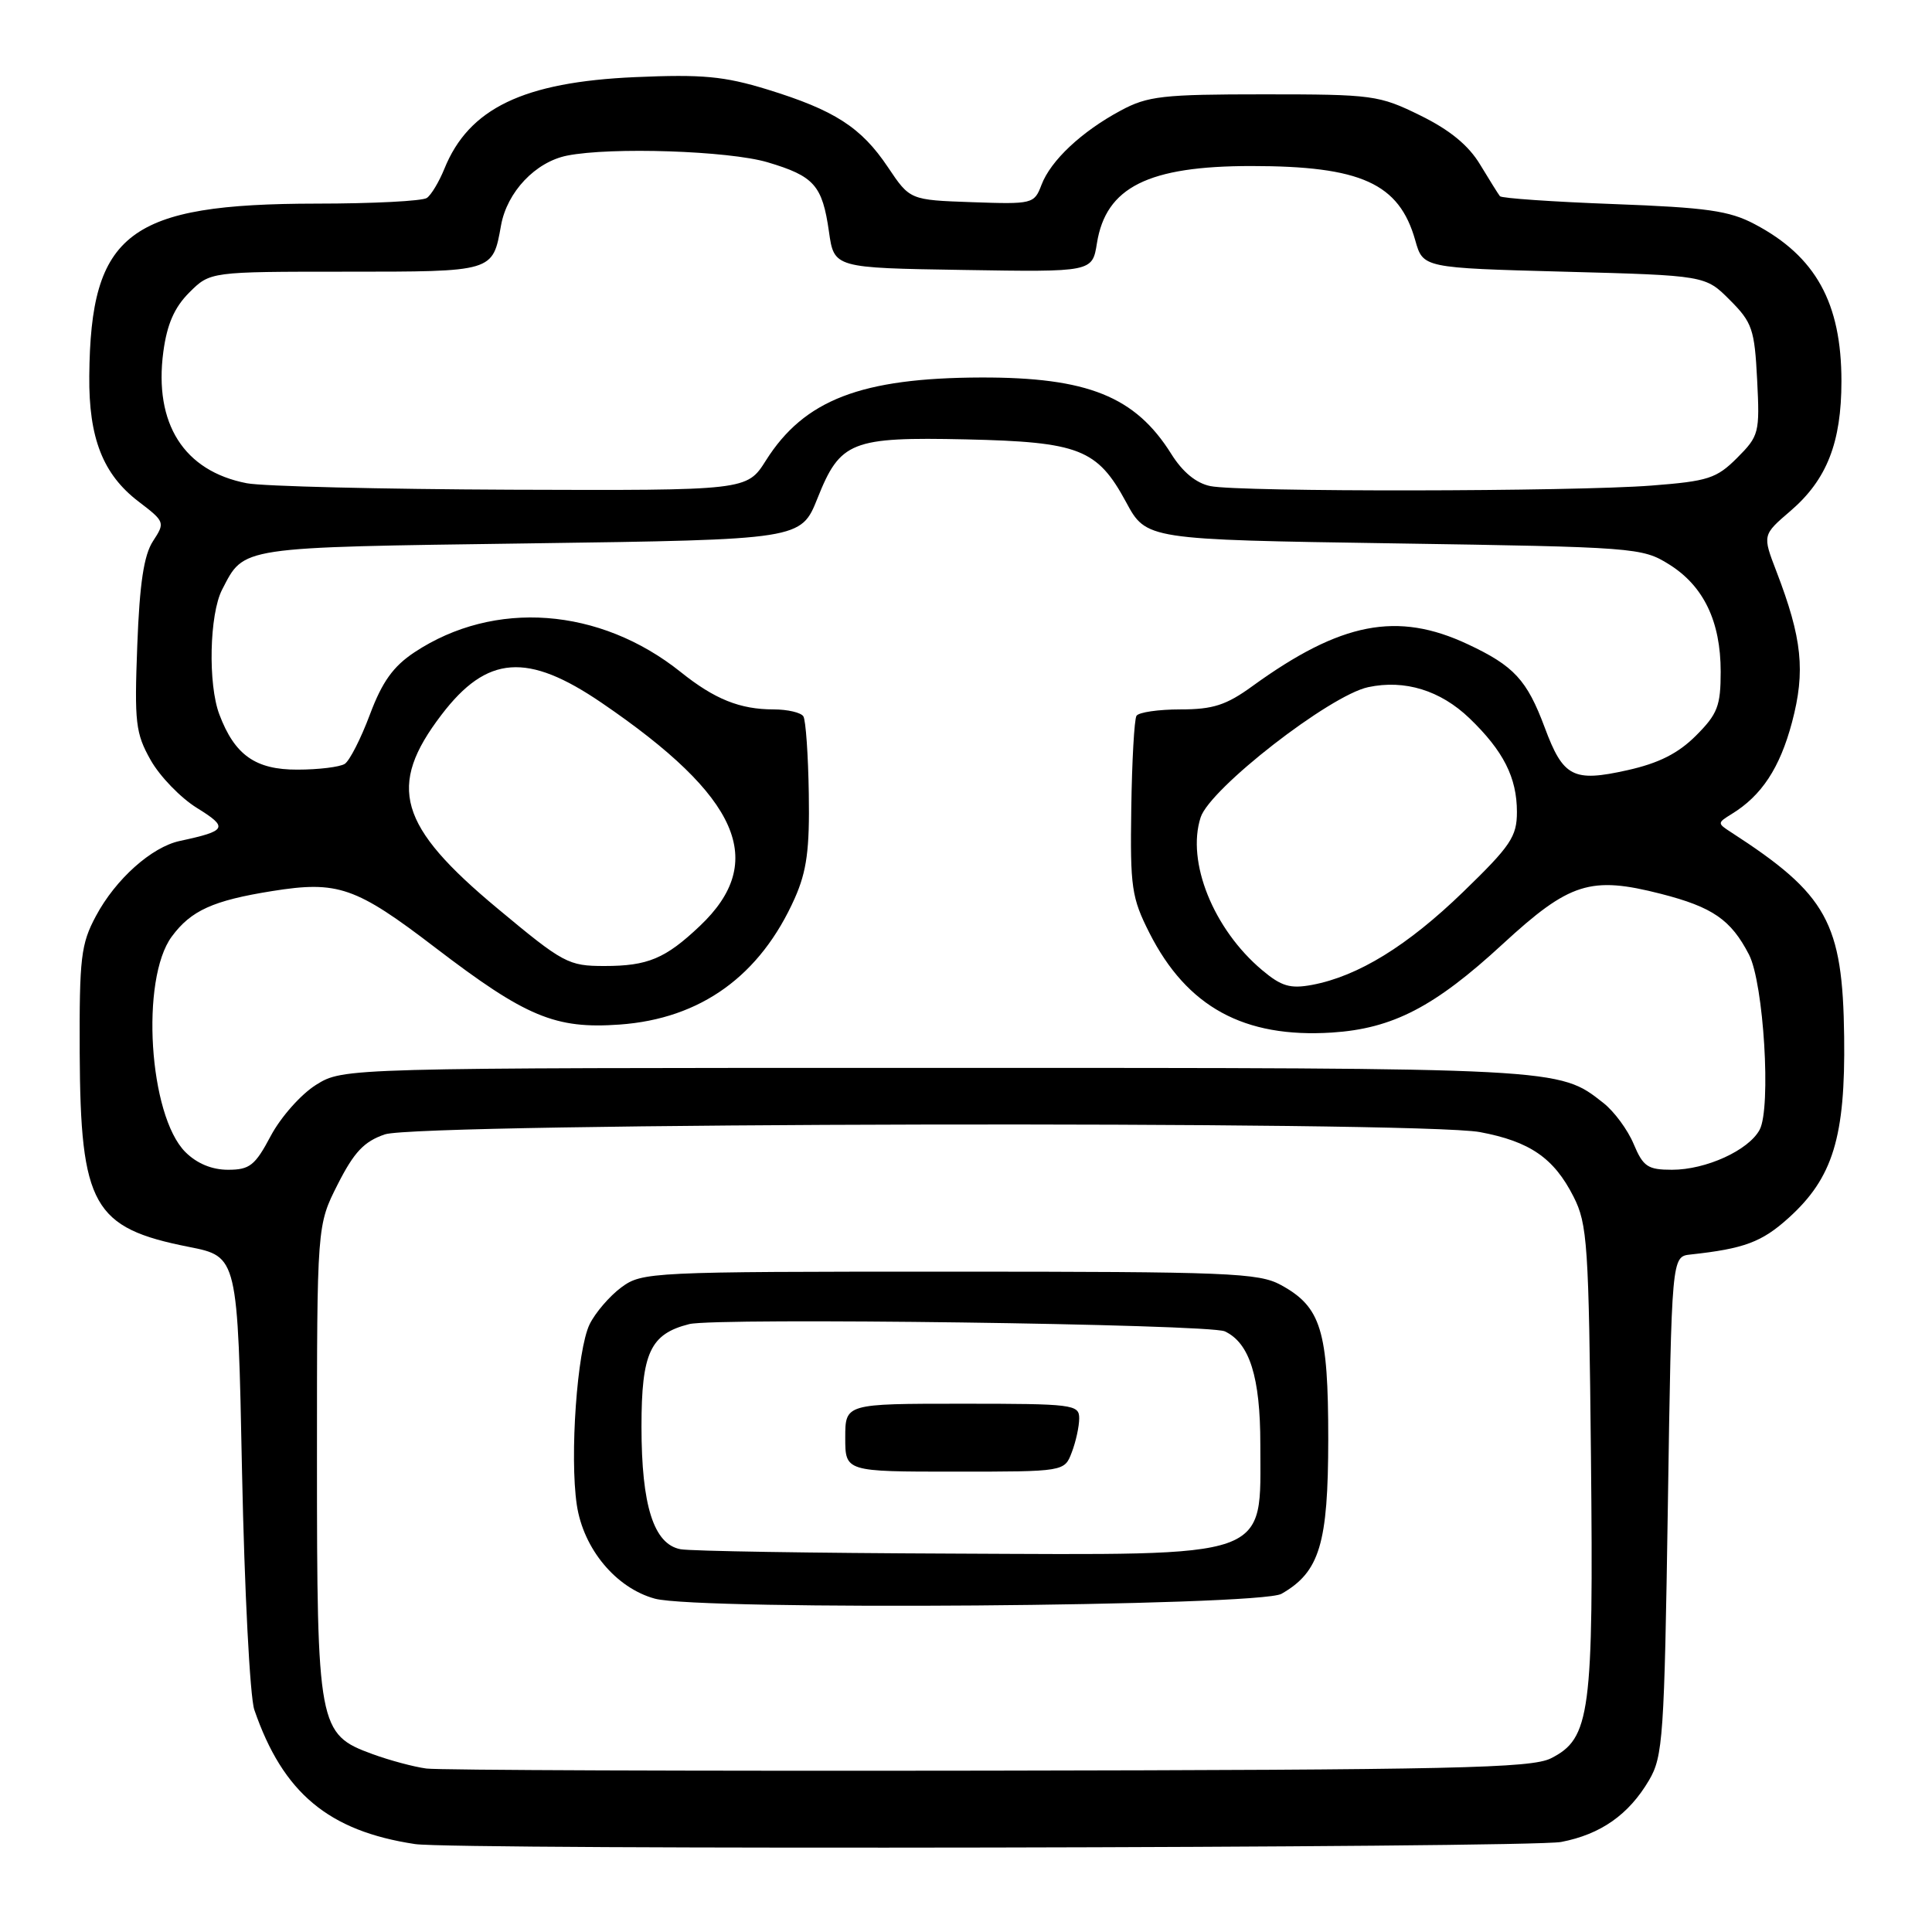<?xml version="1.0" encoding="UTF-8" standalone="no"?>
<!DOCTYPE svg PUBLIC "-//W3C//DTD SVG 1.1//EN" "http://www.w3.org/Graphics/SVG/1.1/DTD/svg11.dtd" >
<svg xmlns="http://www.w3.org/2000/svg" xmlns:xlink="http://www.w3.org/1999/xlink" version="1.1" viewBox="0 0 256 256">
 <g >
 <path fill="currentColor"
d=" M 206.86 244.07 C 212.11 243.06 215.81 240.46 218.50 235.90 C 220.36 232.74 220.53 230.19 221.00 199.50 C 221.50 166.50 221.50 166.50 224.00 166.23 C 231.10 165.46 233.45 164.59 237.00 161.38 C 242.87 156.08 244.53 150.68 244.36 137.38 C 244.17 122.22 242.12 118.52 229.38 110.28 C 227.54 109.09 227.55 109.04 229.44 107.87 C 233.42 105.44 235.84 101.76 237.45 95.71 C 239.25 88.92 238.80 84.60 235.38 75.70 C 233.53 70.89 233.53 70.89 237.25 67.70 C 242.07 63.56 244.00 58.64 244.00 50.50 C 244.00 40.14 240.59 33.96 232.50 29.70 C 229.14 27.92 226.15 27.50 213.83 27.04 C 205.76 26.74 198.98 26.27 198.75 26.00 C 198.53 25.73 197.35 23.83 196.12 21.80 C 194.59 19.26 192.11 17.22 188.20 15.30 C 182.73 12.61 181.90 12.50 167.50 12.50 C 154.07 12.50 152.08 12.72 148.50 14.65 C 143.32 17.43 139.23 21.26 138.00 24.50 C 137.04 27.02 136.83 27.07 128.79 26.79 C 120.57 26.50 120.57 26.50 117.66 22.16 C 114.11 16.86 110.58 14.60 101.66 11.85 C 95.94 10.10 93.07 9.83 84.16 10.22 C 69.36 10.87 62.12 14.35 58.88 22.37 C 58.18 24.09 57.14 25.83 56.56 26.23 C 55.98 26.64 49.39 26.98 41.93 26.98 C 17.05 27.01 12.00 30.84 11.83 49.81 C 11.75 58.04 13.64 62.86 18.36 66.46 C 21.86 69.13 21.89 69.23 20.27 71.71 C 19.07 73.55 18.50 77.27 18.19 85.51 C 17.80 95.74 17.96 97.16 19.96 100.71 C 21.17 102.86 23.93 105.72 26.10 107.06 C 30.30 109.66 30.08 110.09 23.83 111.43 C 20.09 112.23 15.31 116.50 12.71 121.38 C 10.72 125.09 10.51 126.91 10.56 139.50 C 10.66 159.75 12.32 162.71 25.03 165.22 C 31.50 166.50 31.50 166.50 32.07 195.00 C 32.39 210.68 33.12 224.88 33.70 226.56 C 37.49 237.58 43.53 242.62 55.00 244.35 C 60.22 245.14 202.70 244.87 206.86 244.07 Z  M 56.50 234.34 C 54.85 234.12 51.63 233.26 49.34 232.42 C 42.18 229.81 42.00 228.84 42.00 193.28 C 42.00 162.36 42.00 162.36 44.75 156.93 C 46.92 152.65 48.24 151.25 51.00 150.31 C 55.53 148.76 188.01 148.49 196.11 150.01 C 202.72 151.25 205.90 153.44 208.50 158.56 C 210.35 162.20 210.52 164.83 210.81 193.00 C 211.16 227.12 210.73 230.35 205.50 232.99 C 202.91 234.29 192.69 234.52 131.00 234.62 C 91.67 234.68 58.15 234.56 56.50 234.34 Z  M 169.80 211.19 C 174.86 208.30 175.99 204.56 176.00 190.70 C 176.00 176.26 175.05 173.18 169.73 170.27 C 166.79 168.66 162.82 168.50 125.82 168.50 C 86.13 168.50 85.08 168.55 82.32 170.59 C 80.77 171.74 78.88 173.94 78.13 175.47 C 76.47 178.86 75.47 192.98 76.43 199.41 C 77.31 205.25 81.62 210.42 86.77 211.83 C 92.63 213.43 166.88 212.85 169.80 211.19 Z  M 24.56 152.65 C 19.72 147.81 18.59 129.74 22.76 124.10 C 25.31 120.64 28.24 119.32 36.07 118.07 C 44.76 116.68 47.14 117.50 57.68 125.57 C 69.69 134.75 73.57 136.37 82.10 135.76 C 92.86 134.99 100.74 129.30 105.32 119.00 C 106.90 115.43 107.29 112.56 107.17 105.17 C 107.09 100.04 106.77 95.43 106.45 94.92 C 106.14 94.42 104.36 94.00 102.51 94.00 C 98.05 94.00 94.69 92.65 90.20 89.05 C 79.47 80.47 65.50 79.43 54.92 86.43 C 52.10 88.30 50.64 90.34 49.01 94.69 C 47.82 97.87 46.32 100.81 45.68 101.22 C 45.03 101.63 42.22 101.98 39.42 101.98 C 33.86 102.00 31.10 100.06 29.07 94.68 C 27.54 90.66 27.75 81.39 29.43 78.13 C 32.40 72.39 31.41 72.54 70.22 72.00 C 106.13 71.50 106.13 71.50 108.32 66.03 C 111.33 58.47 112.79 57.89 128.00 58.22 C 143.00 58.56 145.40 59.49 149.20 66.51 C 151.89 71.50 151.89 71.50 184.70 72.00 C 216.61 72.49 217.60 72.56 221.14 74.77 C 225.73 77.62 228.00 82.33 228.00 89.00 C 228.00 93.54 227.59 94.61 224.72 97.48 C 222.37 99.83 219.80 101.13 215.62 102.06 C 208.45 103.66 207.13 102.98 204.68 96.39 C 202.33 90.10 200.62 88.24 194.50 85.37 C 185.15 80.98 177.67 82.43 165.96 90.91 C 162.48 93.44 160.73 94.00 156.41 94.00 C 153.50 94.00 150.88 94.38 150.59 94.85 C 150.30 95.32 149.99 100.84 149.90 107.12 C 149.74 117.58 149.95 118.96 152.30 123.61 C 157.28 133.44 164.84 137.56 176.48 136.82 C 184.53 136.30 190.08 133.43 199.13 125.08 C 207.98 116.93 210.75 116.05 220.09 118.44 C 226.95 120.20 229.36 121.87 231.75 126.49 C 233.70 130.26 234.71 146.81 233.16 149.70 C 231.70 152.42 226.06 155.00 221.55 155.00 C 218.34 155.00 217.73 154.59 216.47 151.59 C 215.69 149.72 213.89 147.27 212.46 146.15 C 206.51 141.47 207.10 141.50 124.00 141.50 C 45.50 141.50 45.50 141.50 41.89 143.74 C 39.90 144.98 37.22 148.00 35.89 150.49 C 33.80 154.44 33.09 155.00 30.21 155.00 C 28.08 155.00 26.08 154.17 24.56 152.65 Z  M 167.23 128.54 C 160.78 123.11 157.19 114.19 159.09 108.31 C 160.32 104.48 176.23 92.12 181.30 91.05 C 186.14 90.02 190.86 91.48 194.71 95.17 C 199.21 99.50 201.00 103.03 201.00 107.59 C 201.00 110.86 200.18 112.08 193.87 118.19 C 186.50 125.33 179.96 129.35 173.87 130.50 C 170.96 131.04 169.80 130.70 167.23 128.54 Z  M 65.95 120.40 C 52.76 109.43 51.25 104.20 58.51 94.70 C 64.53 86.80 69.88 86.41 79.74 93.14 C 98.00 105.59 101.76 114.16 92.73 122.70 C 88.17 127.02 85.84 128.00 80.10 128.00 C 75.31 128.00 74.65 127.65 65.95 120.40 Z  M 32.69 64.03 C 24.37 62.42 20.38 56.14 21.64 46.63 C 22.13 42.97 23.10 40.74 25.08 38.76 C 27.85 36.00 27.85 36.00 45.80 36.00 C 65.46 36.00 65.28 36.05 66.39 29.86 C 67.19 25.43 70.95 21.46 75.14 20.62 C 80.96 19.46 96.56 19.98 101.70 21.50 C 107.89 23.34 108.96 24.55 109.84 30.69 C 110.52 35.50 110.52 35.50 127.63 35.77 C 144.74 36.05 144.74 36.05 145.35 32.22 C 146.54 24.80 152.14 22.00 165.80 22.00 C 180.34 22.00 185.40 24.29 187.53 31.85 C 188.56 35.50 188.56 35.50 207.26 36.00 C 225.97 36.50 225.97 36.50 229.21 39.75 C 232.18 42.72 232.49 43.63 232.83 50.32 C 233.19 57.36 233.08 57.76 230.18 60.67 C 227.45 63.40 226.34 63.76 218.83 64.34 C 208.43 65.15 164.26 65.21 160.38 64.41 C 158.50 64.03 156.70 62.55 155.20 60.15 C 150.43 52.53 144.11 49.99 130.01 50.02 C 114.11 50.07 106.57 52.97 101.49 61.01 C 98.97 65.00 98.97 65.00 67.74 64.89 C 50.56 64.82 34.78 64.44 32.69 64.03 Z  M 90.17 205.28 C 86.62 204.61 85.00 199.51 85.00 189.03 C 85.00 179.25 86.16 176.75 91.33 175.45 C 94.89 174.56 160.22 175.44 162.29 176.41 C 165.58 177.95 167.00 182.46 167.00 191.37 C 167.00 206.75 169.00 206.04 126.30 205.86 C 107.71 205.79 91.45 205.53 90.17 205.28 Z  M 142.02 192.43 C 142.56 191.02 143.00 189.00 143.00 187.93 C 143.00 186.10 142.16 186.00 127.50 186.00 C 112.00 186.00 112.00 186.00 112.00 190.50 C 112.00 195.00 112.00 195.00 126.52 195.00 C 141.05 195.00 141.05 195.00 142.02 192.43 Z "/>
</g>
</svg>